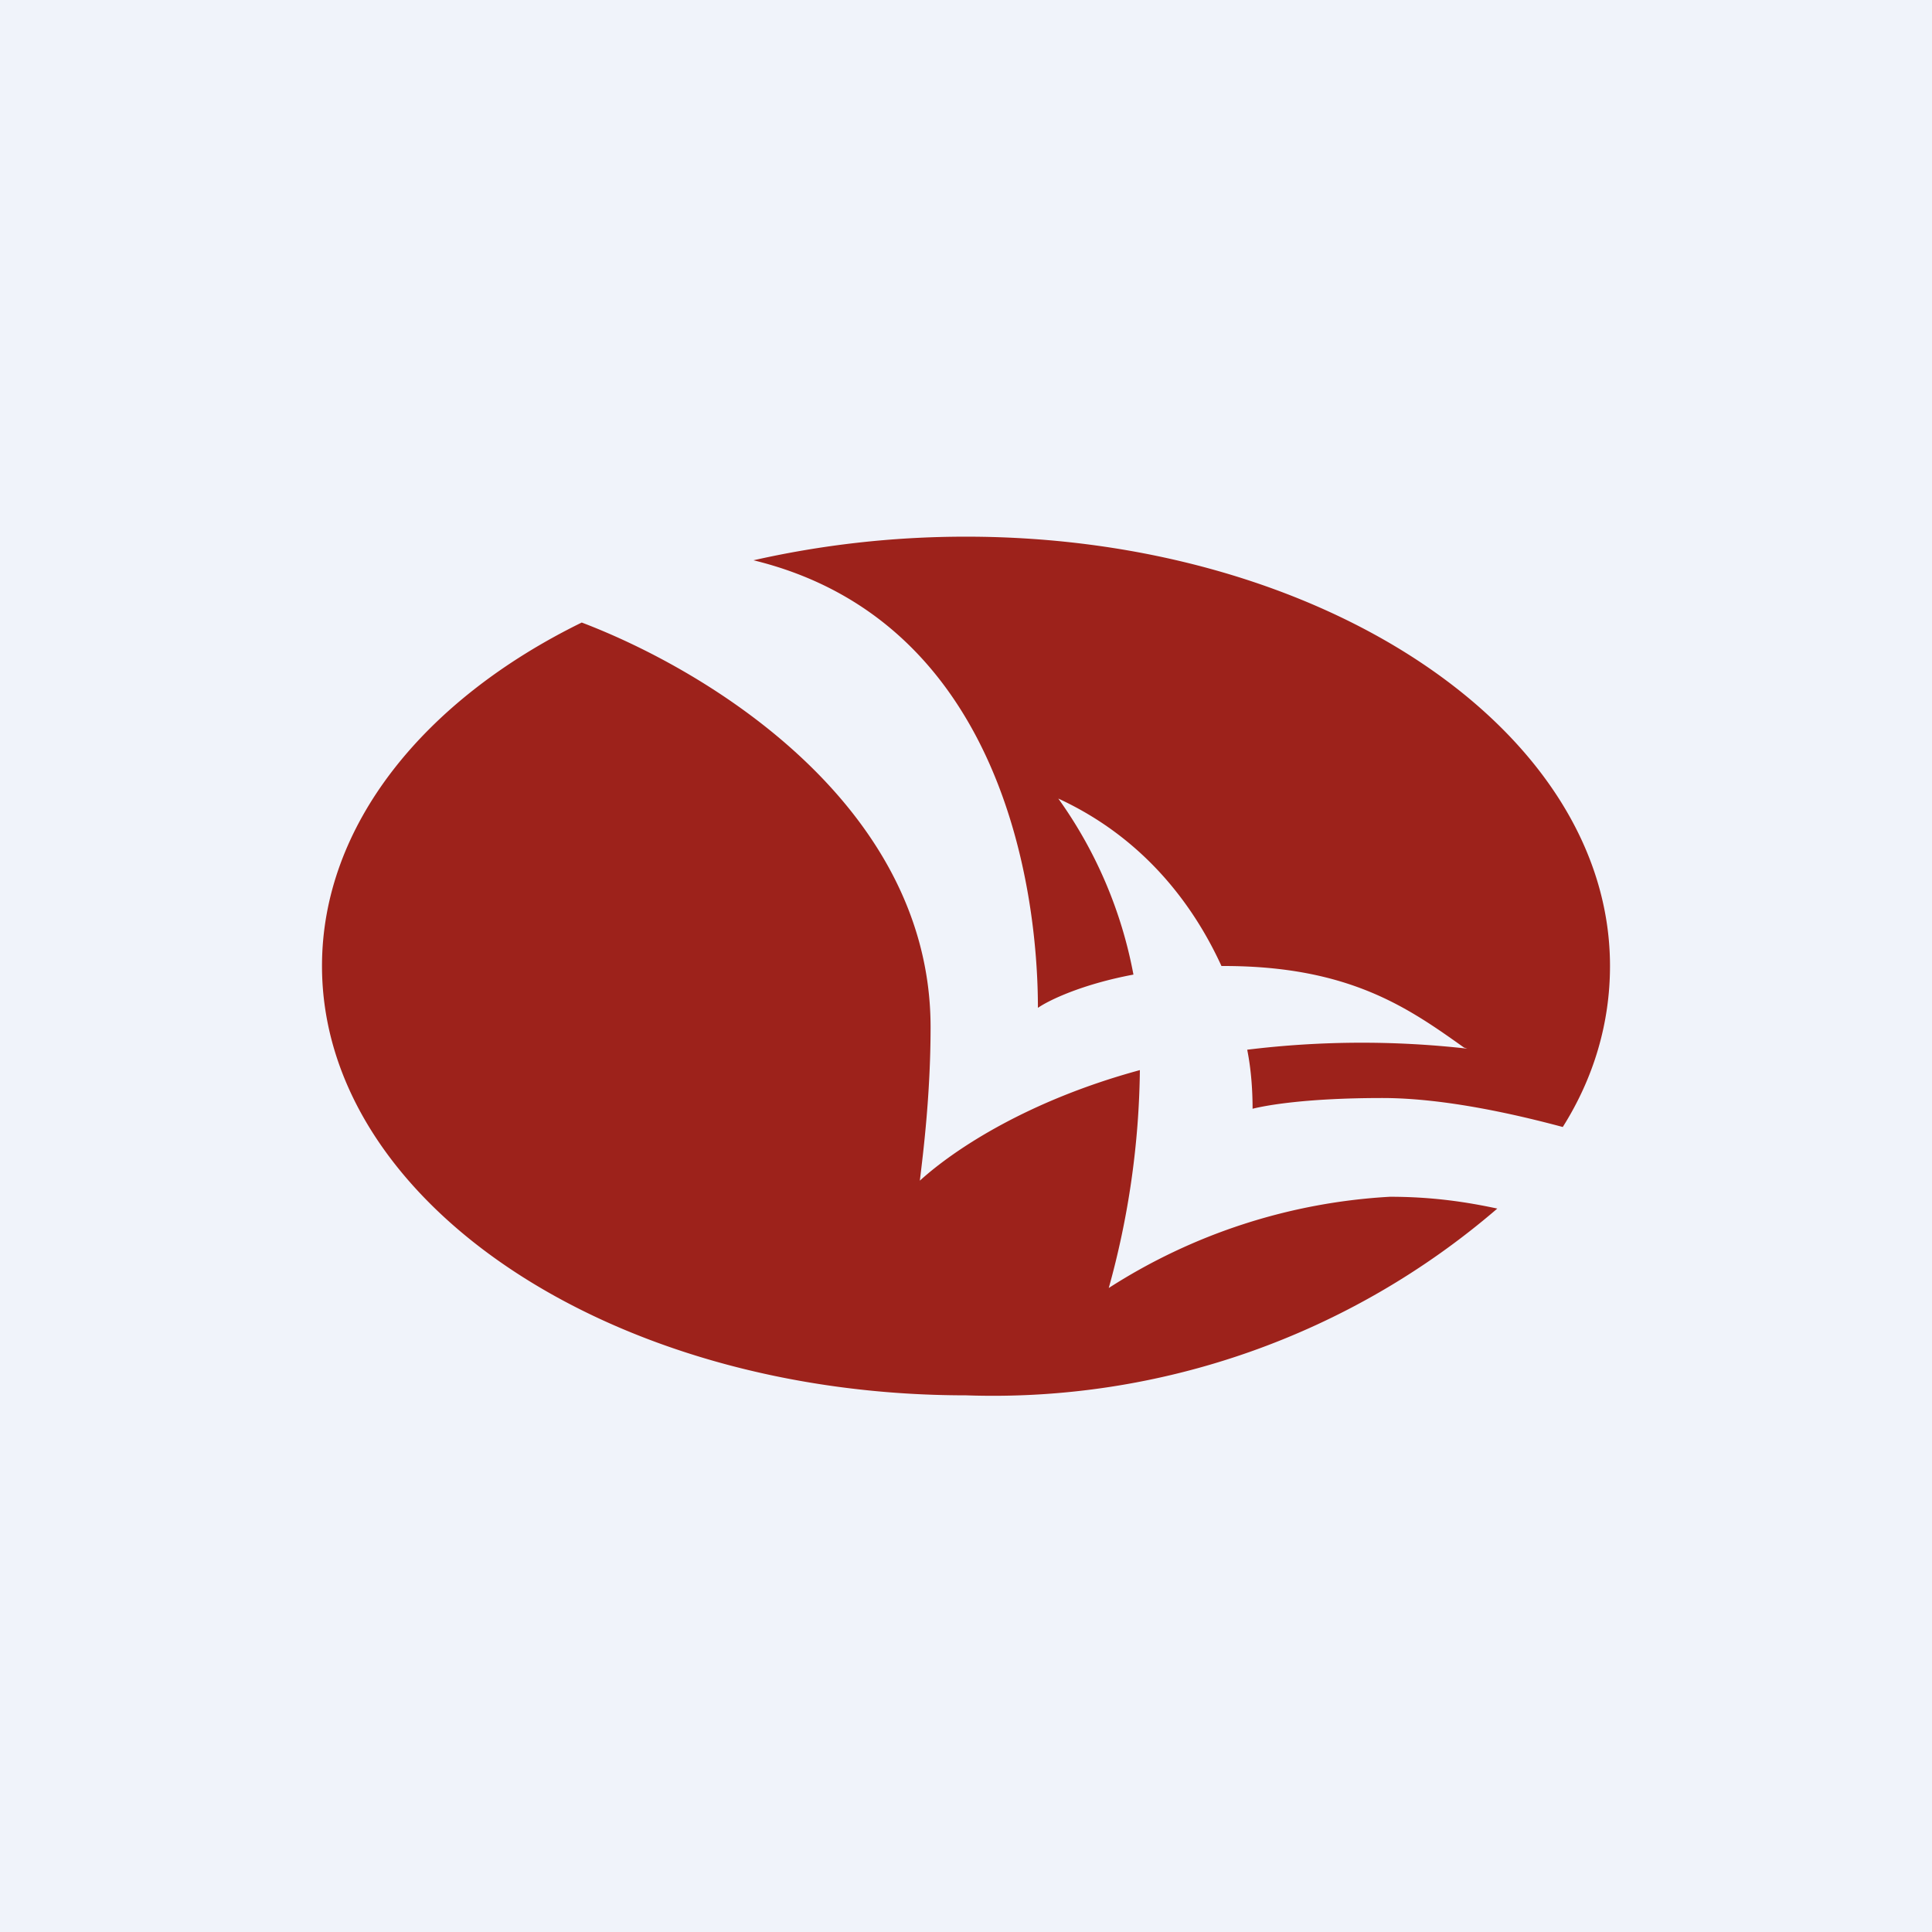 <!-- by TradingView --><svg width="18" height="18" viewBox="0 0 18 18" xmlns="http://www.w3.org/2000/svg"><path fill="#F0F3FA" d="M0 0h18v18H0z"/><path d="M14.56 10.5c.29-.46.44-.97.44-1.5 0-2.2-2.69-4-6-4-.7 0-1.36.08-1.98.22 2.3.56 2.65 3.04 2.65 4.17.1-.07.41-.22.89-.31a4.11 4.11 0 0 0-.7-1.64c.78.36 1.25.97 1.52 1.56h.02c1.17 0 1.72.39 2.24.76l.03.01a8.76 8.76 0 0 0-2.05.01c.04.2.05.4.05.55.12-.03.49-.1 1.21-.1.59 0 1.27.16 1.68.27Zm-.61.76A7.2 7.2 0 0 1 9 13c-3.31 0-6-1.8-6-4 0-1.31.95-2.48 2.42-3.2 1.21.46 3.25 1.72 3.25 3.77 0 .63-.07 1.18-.1 1.43.33-.3 1.02-.75 2.05-1.03a7.88 7.88 0 0 1-.29 2.03 5.4 5.4 0 0 1 2.62-.85c.4 0 .72.05 1 .11Z" fill="#9D221B"/></svg>